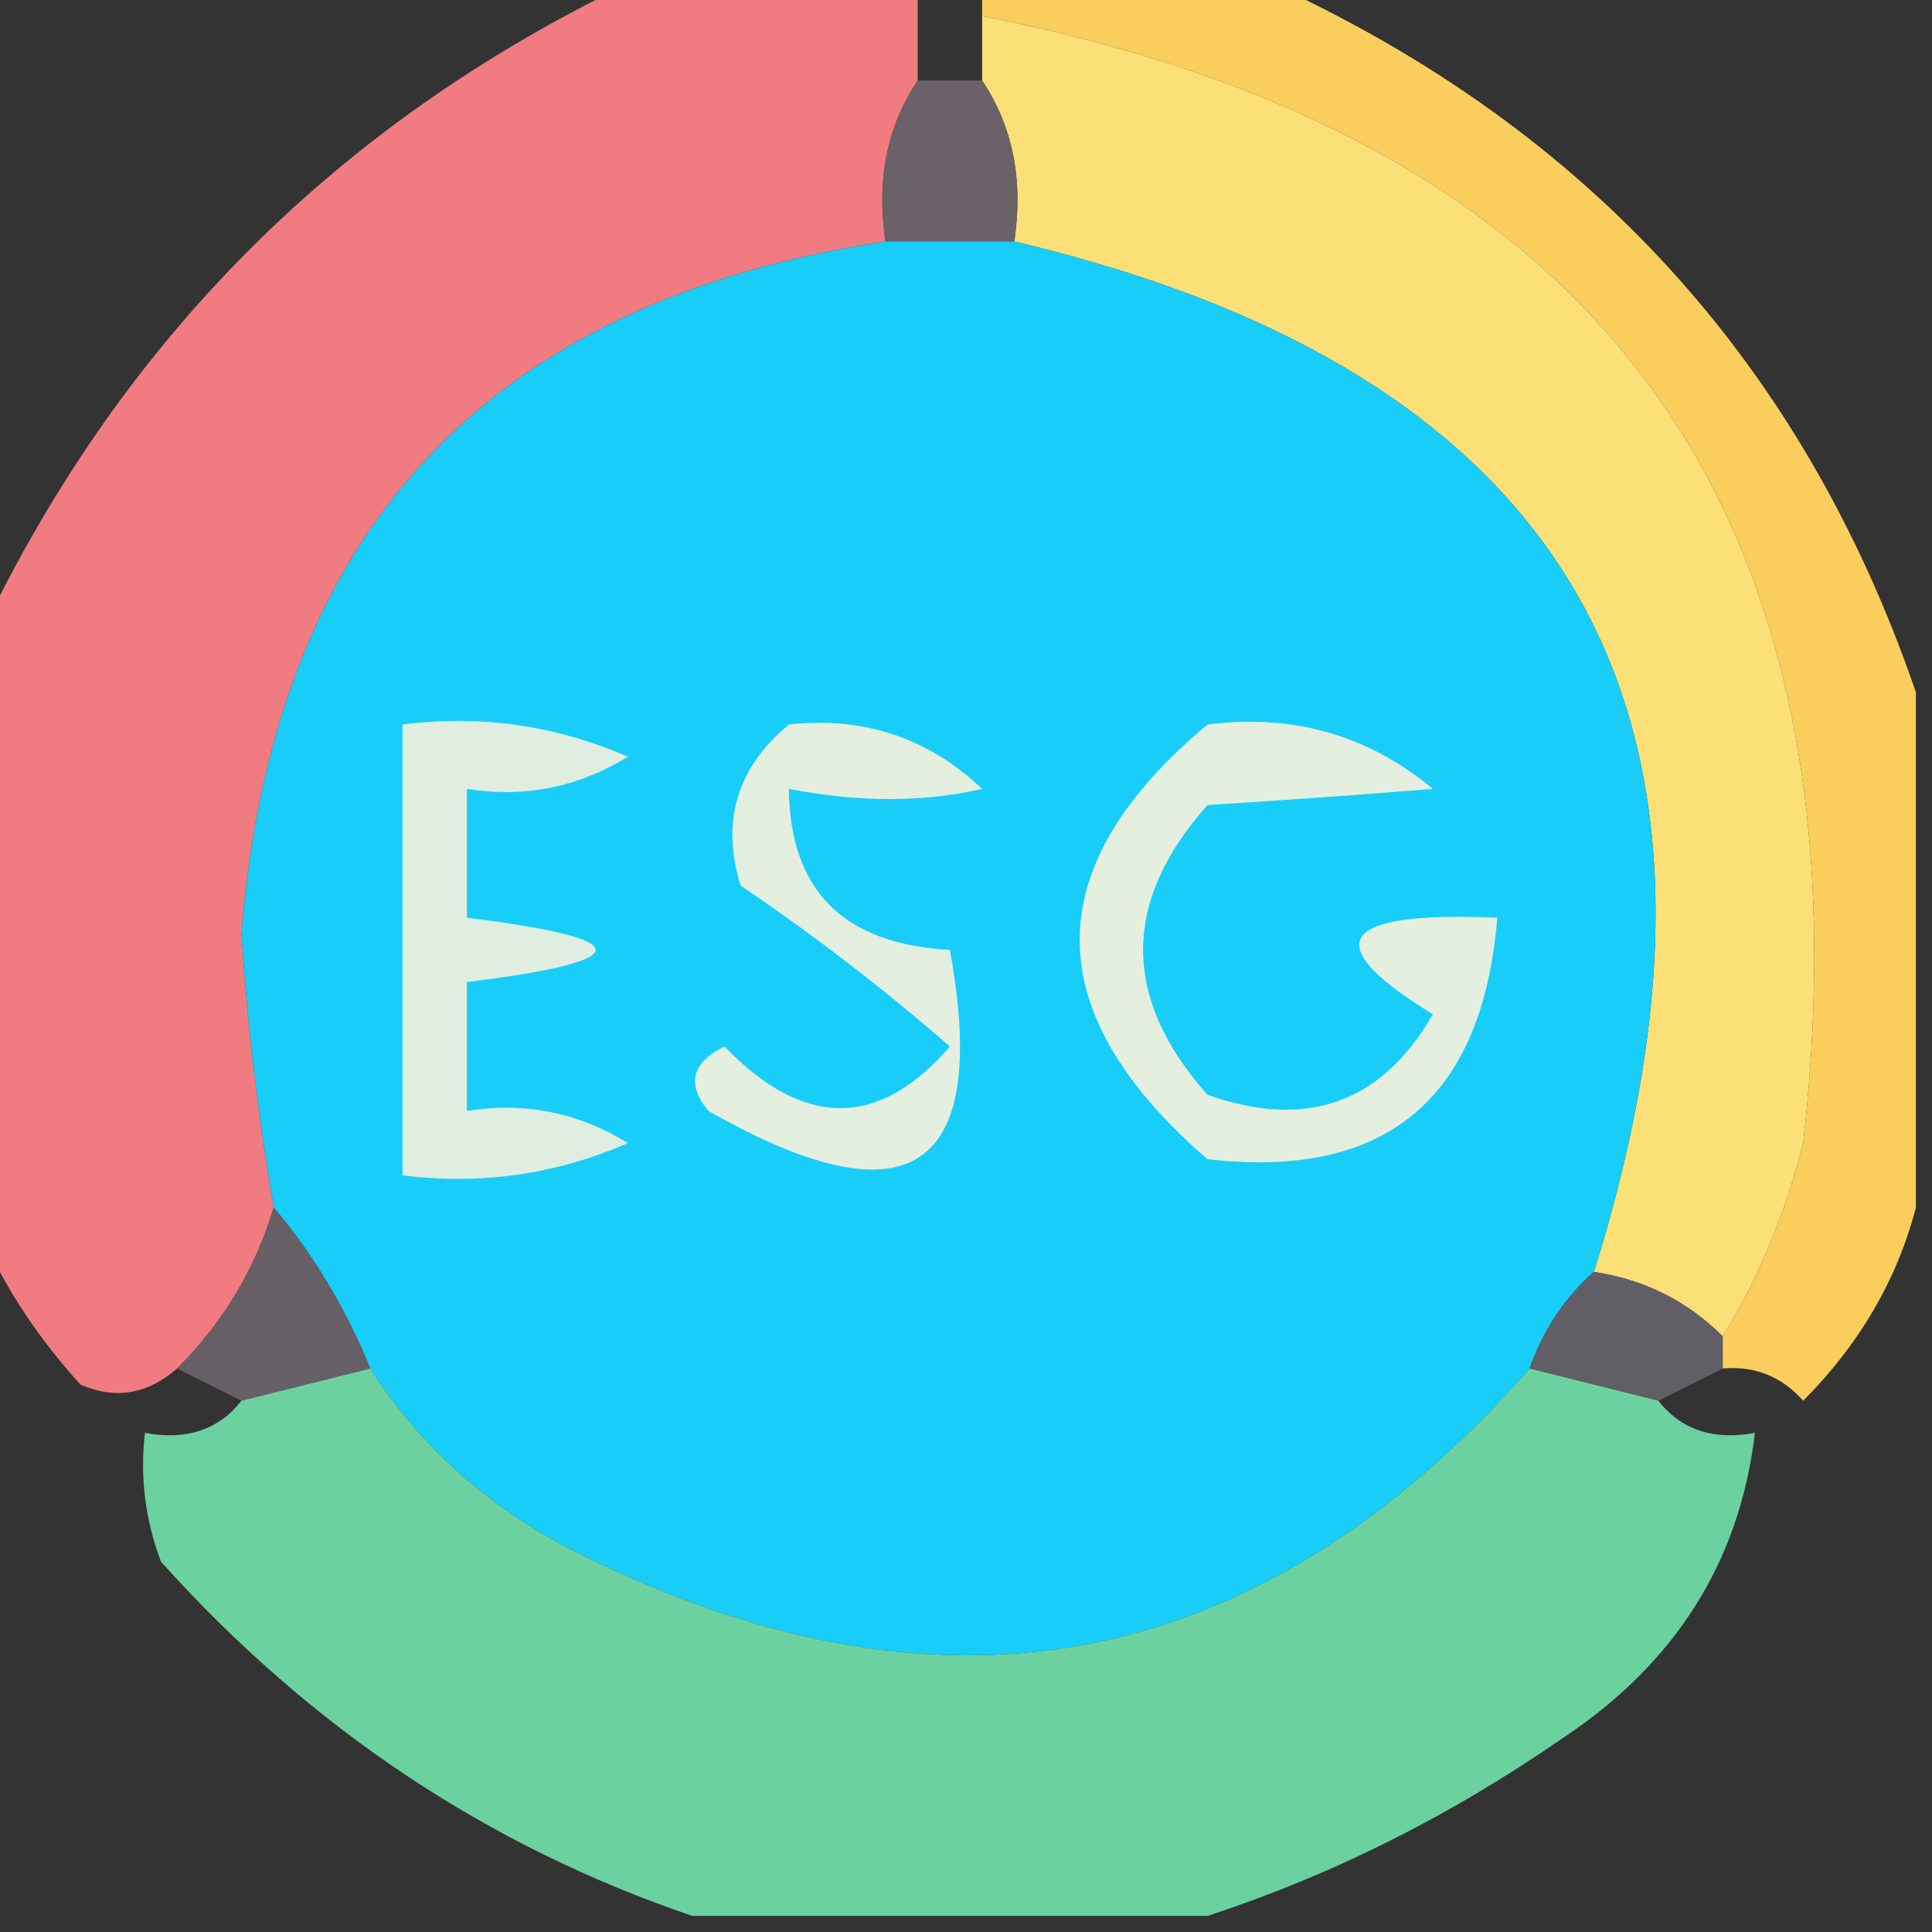 <svg xmlns="http://www.w3.org/2000/svg" xmlns:xlink="http://www.w3.org/1999/xlink" width="60px" height="60px" style="shape-rendering:geometricPrecision; text-rendering:geometricPrecision; image-rendering:optimizeQuality; fill-rule:evenodd; clip-rule:evenodd"><rect width="100%" height="100%" fill="#333333" stroke="none"/><g><path style="opacity:0.942" fill="#fb8086" d="M 19.5,-0.5 C 22.5,-0.5 25.5,-0.5 28.5,-0.5C 28.5,0.5 28.5,1.5 28.5,2.5C 27.549,3.919 27.215,5.585 27.5,7.5C 15.14,9.36 8.474,16.527 7.5,29C 7.684,31.865 8.018,34.698 8.5,37.5C 7.925,39.411 6.925,41.078 5.5,42.5C 4.577,43.303 3.577,43.47 2.5,43C 1.219,41.591 0.219,40.091 -0.5,38.5C -0.5,32.167 -0.5,25.833 -0.5,19.5C 3.833,10.5 10.5,3.833 19.5,-0.5 Z"></path></g><g><path style="opacity:0.999" fill="#fbdf77" d="M 30.5,0.5 C 49.714,4.235 58.214,15.902 56,35.5C 55.434,37.723 54.6,39.723 53.5,41.5C 52.395,40.4 51.062,39.733 49.5,39.5C 54.894,22.278 48.894,11.611 31.5,7.5C 31.785,5.585 31.451,3.919 30.5,2.5C 30.5,1.833 30.5,1.167 30.5,0.5 Z"></path></g><g><path style="opacity:0.977" fill="#6d636b" d="M 28.5,2.5 C 29.167,2.5 29.833,2.5 30.5,2.5C 31.451,3.919 31.785,5.585 31.5,7.5C 30.167,7.5 28.833,7.5 27.5,7.5C 27.215,5.585 27.549,3.919 28.5,2.5 Z"></path></g><g><path style="opacity:0.967" fill="#ffd35d" d="M 30.5,0.5 C 30.5,0.167 30.5,-0.167 30.5,-0.5C 33.5,-0.5 36.5,-0.5 39.5,-0.5C 49.353,4.016 56.02,11.35 59.5,21.5C 59.5,26.833 59.5,32.167 59.5,37.5C 58.916,39.743 57.749,41.743 56,43.5C 55.329,42.748 54.496,42.414 53.5,42.5C 53.5,42.167 53.5,41.833 53.5,41.5C 54.6,39.723 55.434,37.723 56,35.5C 58.214,15.902 49.714,4.235 30.5,0.5 Z"></path></g><g><path style="opacity:1" fill="#18cef8" d="M 27.5,7.5 C 28.833,7.5 30.167,7.5 31.5,7.5C 48.894,11.611 54.894,22.278 49.5,39.5C 48.599,40.291 47.932,41.291 47.5,42.5C 39.024,52.111 29.024,53.944 17.5,48C 14.977,46.64 12.977,44.807 11.5,42.5C 10.737,40.632 9.737,38.965 8.5,37.5C 8.018,34.698 7.684,31.865 7.5,29C 8.474,16.527 15.14,9.36 27.5,7.5 Z"></path></g><g><path style="opacity:1" fill="#e0eee1" d="M 12.5,22.5 C 14.924,22.192 17.257,22.526 19.5,23.5C 17.955,24.452 16.288,24.785 14.5,24.5C 14.5,25.833 14.5,27.167 14.5,28.5C 19.833,29.167 19.833,29.833 14.5,30.5C 14.5,31.833 14.5,33.167 14.5,34.5C 16.288,34.215 17.955,34.548 19.5,35.5C 17.257,36.474 14.924,36.808 12.5,36.5C 12.5,31.833 12.5,27.167 12.5,22.5 Z"></path></g><g><path style="opacity:1" fill="#e4efe0" d="M 24.5,22.5 C 26.827,22.247 28.827,22.914 30.5,24.5C 28.674,24.92 26.674,24.92 24.5,24.5C 24.529,27.656 26.196,29.322 29.5,29.5C 30.752,36.398 28.252,38.064 22,34.5C 21.312,33.668 21.479,33.002 22.5,32.5C 24.962,35.053 27.296,35.053 29.5,32.5C 27.462,30.724 25.296,29.057 23,27.5C 22.387,25.505 22.887,23.838 24.5,22.5 Z"></path></g><g><path style="opacity:1" fill="#e4efe0" d="M 37.5,22.5 C 40.157,22.162 42.49,22.829 44.5,24.5C 42.328,24.676 39.995,24.843 37.5,25C 34.833,28 34.833,31 37.5,34C 40.579,35.09 42.912,34.257 44.5,31.5C 40.89,29.288 41.557,28.288 46.5,28.5C 46.038,34.134 43.038,36.634 37.5,36C 32.209,31.423 32.209,26.923 37.5,22.5 Z"></path></g><g><path style="opacity:0.893" fill="#6e656d" d="M 8.5,37.5 C 9.737,38.965 10.737,40.632 11.5,42.5C 10.167,42.833 8.833,43.167 7.5,43.5C 6.833,43.167 6.167,42.833 5.5,42.5C 6.925,41.078 7.925,39.411 8.5,37.5 Z"></path></g><g><path style="opacity:0.907" fill="#66626a" d="M 49.5,39.5 C 51.062,39.733 52.395,40.4 53.5,41.5C 53.5,41.833 53.5,42.167 53.5,42.5C 52.833,42.833 52.167,43.167 51.5,43.5C 50.167,43.167 48.833,42.833 47.5,42.5C 47.932,41.291 48.599,40.291 49.5,39.5 Z"></path></g><g><path style="opacity:0.966" fill="#6ed6a3" d="M 11.5,42.5 C 12.977,44.807 14.977,46.64 17.5,48C 29.024,53.944 39.024,52.111 47.5,42.5C 48.833,42.833 50.167,43.167 51.5,43.5C 52.209,44.404 53.209,44.737 54.5,44.5C 54.029,48.502 52.029,51.669 48.5,54C 45.01,56.412 41.343,58.245 37.5,59.5C 32.167,59.5 26.833,59.5 21.5,59.5C 15.139,57.337 9.639,53.67 5,48.5C 4.51,47.207 4.343,45.873 4.5,44.5C 5.791,44.737 6.791,44.404 7.5,43.5C 8.833,43.167 10.167,42.833 11.5,42.5 Z"></path></g></svg>